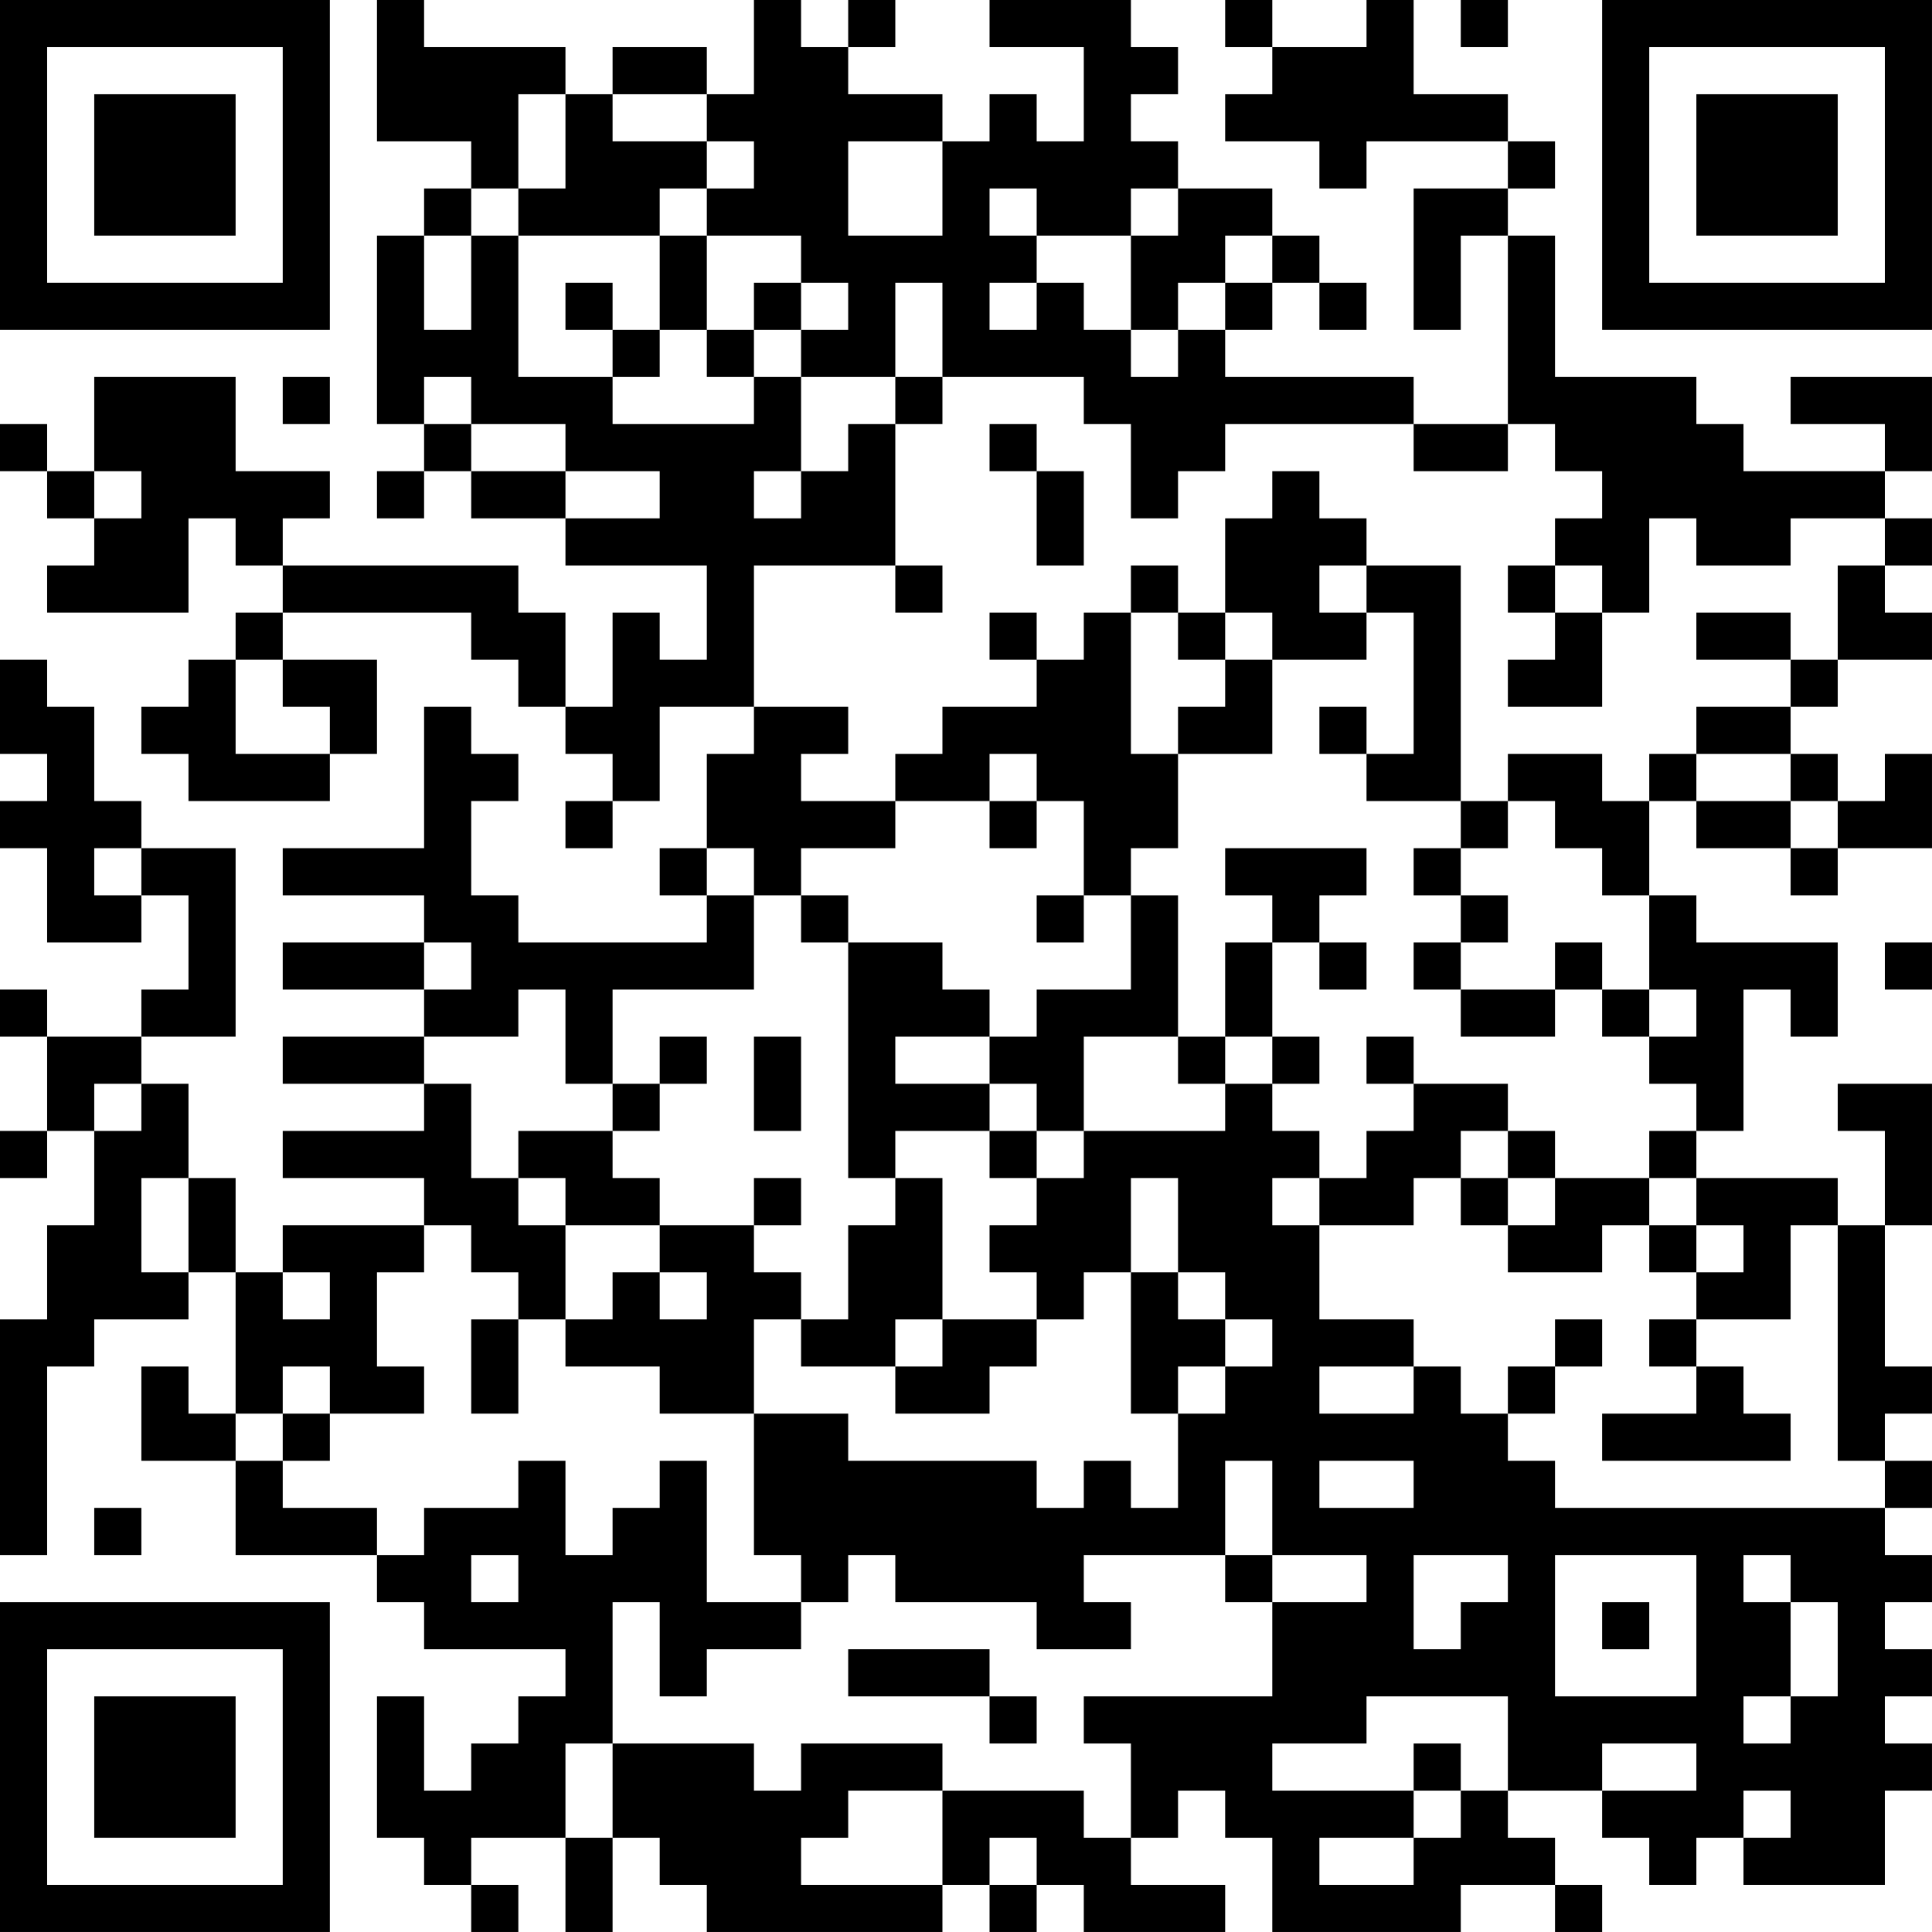 <?xml version="1.0" encoding="UTF-8"?>
<svg xmlns="http://www.w3.org/2000/svg" version="1.1" width="200" height="200" viewBox="0 0 200 200"><rect x="0" y="0" width="200" height="200" fill="#ffffff"/><g transform="scale(4.878)"><g transform="translate(0,0)"><path fill-rule="evenodd" d="M8 0L8 3L10 3L10 4L9 4L9 5L8 5L8 9L9 9L9 10L8 10L8 11L9 11L9 10L10 10L10 11L12 11L12 12L15 12L15 14L14 14L14 13L13 13L13 15L12 15L12 13L11 13L11 12L6 12L6 11L7 11L7 10L5 10L5 8L2 8L2 10L1 10L1 9L0 9L0 10L1 10L1 11L2 11L2 12L1 12L1 13L4 13L4 11L5 11L5 12L6 12L6 13L5 13L5 14L4 14L4 15L3 15L3 16L4 16L4 17L7 17L7 16L8 16L8 14L6 14L6 13L10 13L10 14L11 14L11 15L12 15L12 16L13 16L13 17L12 17L12 18L13 18L13 17L14 17L14 15L16 15L16 16L15 16L15 18L14 18L14 19L15 19L15 20L11 20L11 19L10 19L10 17L11 17L11 16L10 16L10 15L9 15L9 18L6 18L6 19L9 19L9 20L6 20L6 21L9 21L9 22L6 22L6 23L9 23L9 24L6 24L6 25L9 25L9 26L6 26L6 27L5 27L5 25L4 25L4 23L3 23L3 22L5 22L5 18L3 18L3 17L2 17L2 15L1 15L1 14L0 14L0 16L1 16L1 17L0 17L0 18L1 18L1 20L3 20L3 19L4 19L4 21L3 21L3 22L1 22L1 21L0 21L0 22L1 22L1 24L0 24L0 25L1 25L1 24L2 24L2 26L1 26L1 28L0 28L0 33L1 33L1 29L2 29L2 28L4 28L4 27L5 27L5 30L4 30L4 29L3 29L3 31L5 31L5 33L8 33L8 34L9 34L9 35L12 35L12 36L11 36L11 37L10 37L10 38L9 38L9 36L8 36L8 39L9 39L9 40L10 40L10 41L11 41L11 40L10 40L10 39L12 39L12 41L13 41L13 39L14 39L14 40L15 40L15 41L20 41L20 40L21 40L21 41L22 41L22 40L23 40L23 41L26 41L26 40L24 40L24 39L25 39L25 38L26 38L26 39L27 39L27 41L31 41L31 40L33 40L33 41L34 41L34 40L33 40L33 39L32 39L32 38L34 38L34 39L35 39L35 40L36 40L36 39L37 39L37 40L40 40L40 38L41 38L41 37L40 37L40 36L41 36L41 35L40 35L40 34L41 34L41 33L40 33L40 32L41 32L41 31L40 31L40 30L41 30L41 29L40 29L40 26L41 26L41 23L39 23L39 24L40 24L40 26L39 26L39 25L36 25L36 24L37 24L37 21L38 21L38 22L39 22L39 20L36 20L36 19L35 19L35 17L36 17L36 18L38 18L38 19L39 19L39 18L41 18L41 16L40 16L40 17L39 17L39 16L38 16L38 15L39 15L39 14L41 14L41 13L40 13L40 12L41 12L41 11L40 11L40 10L41 10L41 8L38 8L38 9L40 9L40 10L37 10L37 9L36 9L36 8L33 8L33 5L32 5L32 4L33 4L33 3L32 3L32 2L30 2L30 0L29 0L29 1L27 1L27 0L26 0L26 1L27 1L27 2L26 2L26 3L28 3L28 4L29 4L29 3L32 3L32 4L30 4L30 7L31 7L31 5L32 5L32 9L30 9L30 8L26 8L26 7L27 7L27 6L28 6L28 7L29 7L29 6L28 6L28 5L27 5L27 4L25 4L25 3L24 3L24 2L25 2L25 1L24 1L24 0L21 0L21 1L23 1L23 3L22 3L22 2L21 2L21 3L20 3L20 2L18 2L18 1L19 1L19 0L18 0L18 1L17 1L17 0L16 0L16 2L15 2L15 1L13 1L13 2L12 2L12 1L9 1L9 0ZM31 0L31 1L32 1L32 0ZM11 2L11 4L10 4L10 5L9 5L9 7L10 7L10 5L11 5L11 8L13 8L13 9L16 9L16 8L17 8L17 10L16 10L16 11L17 11L17 10L18 10L18 9L19 9L19 12L16 12L16 15L18 15L18 16L17 16L17 17L19 17L19 18L17 18L17 19L16 19L16 18L15 18L15 19L16 19L16 21L13 21L13 23L12 23L12 21L11 21L11 22L9 22L9 23L10 23L10 25L11 25L11 26L12 26L12 28L11 28L11 27L10 27L10 26L9 26L9 27L8 27L8 29L9 29L9 30L7 30L7 29L6 29L6 30L5 30L5 31L6 31L6 32L8 32L8 33L9 33L9 32L11 32L11 31L12 31L12 33L13 33L13 32L14 32L14 31L15 31L15 34L17 34L17 35L15 35L15 36L14 36L14 34L13 34L13 37L12 37L12 39L13 39L13 37L16 37L16 38L17 38L17 37L20 37L20 38L18 38L18 39L17 39L17 40L20 40L20 38L23 38L23 39L24 39L24 37L23 37L23 36L27 36L27 34L29 34L29 33L27 33L27 31L26 31L26 33L23 33L23 34L24 34L24 35L22 35L22 34L19 34L19 33L18 33L18 34L17 34L17 33L16 33L16 30L18 30L18 31L22 31L22 32L23 32L23 31L24 31L24 32L25 32L25 30L26 30L26 29L27 29L27 28L26 28L26 27L25 27L25 25L24 25L24 27L23 27L23 28L22 28L22 27L21 27L21 26L22 26L22 25L23 25L23 24L26 24L26 23L27 23L27 24L28 24L28 25L27 25L27 26L28 26L28 28L30 28L30 29L28 29L28 30L30 30L30 29L31 29L31 30L32 30L32 31L33 31L33 32L40 32L40 31L39 31L39 26L38 26L38 28L36 28L36 27L37 27L37 26L36 26L36 25L35 25L35 24L36 24L36 23L35 23L35 22L36 22L36 21L35 21L35 19L34 19L34 18L33 18L33 17L32 17L32 16L34 16L34 17L35 17L35 16L36 16L36 17L38 17L38 18L39 18L39 17L38 17L38 16L36 16L36 15L38 15L38 14L39 14L39 12L40 12L40 11L38 11L38 12L36 12L36 11L35 11L35 13L34 13L34 12L33 12L33 11L34 11L34 10L33 10L33 9L32 9L32 10L30 10L30 9L26 9L26 10L25 10L25 11L24 11L24 9L23 9L23 8L20 8L20 6L19 6L19 8L17 8L17 7L18 7L18 6L17 6L17 5L15 5L15 4L16 4L16 3L15 3L15 2L13 2L13 3L15 3L15 4L14 4L14 5L11 5L11 4L12 4L12 2ZM18 3L18 5L20 5L20 3ZM21 4L21 5L22 5L22 6L21 6L21 7L22 7L22 6L23 6L23 7L24 7L24 8L25 8L25 7L26 7L26 6L27 6L27 5L26 5L26 6L25 6L25 7L24 7L24 5L25 5L25 4L24 4L24 5L22 5L22 4ZM14 5L14 7L13 7L13 6L12 6L12 7L13 7L13 8L14 8L14 7L15 7L15 8L16 8L16 7L17 7L17 6L16 6L16 7L15 7L15 5ZM6 8L6 9L7 9L7 8ZM9 8L9 9L10 9L10 10L12 10L12 11L14 11L14 10L12 10L12 9L10 9L10 8ZM19 8L19 9L20 9L20 8ZM21 9L21 10L22 10L22 12L23 12L23 10L22 10L22 9ZM2 10L2 11L3 11L3 10ZM27 10L27 11L26 11L26 13L25 13L25 12L24 12L24 13L23 13L23 14L22 14L22 13L21 13L21 14L22 14L22 15L20 15L20 16L19 16L19 17L21 17L21 18L22 18L22 17L23 17L23 19L22 19L22 20L23 20L23 19L24 19L24 21L22 21L22 22L21 22L21 21L20 21L20 20L18 20L18 19L17 19L17 20L18 20L18 25L19 25L19 26L18 26L18 28L17 28L17 27L16 27L16 26L17 26L17 25L16 25L16 26L14 26L14 25L13 25L13 24L14 24L14 23L15 23L15 22L14 22L14 23L13 23L13 24L11 24L11 25L12 25L12 26L14 26L14 27L13 27L13 28L12 28L12 29L14 29L14 30L16 30L16 28L17 28L17 29L19 29L19 30L21 30L21 29L22 29L22 28L20 28L20 25L19 25L19 24L21 24L21 25L22 25L22 24L23 24L23 22L25 22L25 23L26 23L26 22L27 22L27 23L28 23L28 22L27 22L27 20L28 20L28 21L29 21L29 20L28 20L28 19L29 19L29 18L26 18L26 19L27 19L27 20L26 20L26 22L25 22L25 19L24 19L24 18L25 18L25 16L27 16L27 14L29 14L29 13L30 13L30 16L29 16L29 15L28 15L28 16L29 16L29 17L31 17L31 18L30 18L30 19L31 19L31 20L30 20L30 21L31 21L31 22L33 22L33 21L34 21L34 22L35 22L35 21L34 21L34 20L33 20L33 21L31 21L31 20L32 20L32 19L31 19L31 18L32 18L32 17L31 17L31 12L29 12L29 11L28 11L28 10ZM19 12L19 13L20 13L20 12ZM28 12L28 13L29 13L29 12ZM32 12L32 13L33 13L33 14L32 14L32 15L34 15L34 13L33 13L33 12ZM24 13L24 16L25 16L25 15L26 15L26 14L27 14L27 13L26 13L26 14L25 14L25 13ZM36 13L36 14L38 14L38 13ZM5 14L5 16L7 16L7 15L6 15L6 14ZM21 16L21 17L22 17L22 16ZM2 18L2 19L3 19L3 18ZM9 20L9 21L10 21L10 20ZM40 20L40 21L41 21L41 20ZM16 22L16 24L17 24L17 22ZM19 22L19 23L21 23L21 24L22 24L22 23L21 23L21 22ZM29 22L29 23L30 23L30 24L29 24L29 25L28 25L28 26L30 26L30 25L31 25L31 26L32 26L32 27L34 27L34 26L35 26L35 27L36 27L36 26L35 26L35 25L33 25L33 24L32 24L32 23L30 23L30 22ZM2 23L2 24L3 24L3 23ZM31 24L31 25L32 25L32 26L33 26L33 25L32 25L32 24ZM3 25L3 27L4 27L4 25ZM6 27L6 28L7 28L7 27ZM14 27L14 28L15 28L15 27ZM24 27L24 30L25 30L25 29L26 29L26 28L25 28L25 27ZM10 28L10 30L11 30L11 28ZM19 28L19 29L20 29L20 28ZM33 28L33 29L32 29L32 30L33 30L33 29L34 29L34 28ZM35 28L35 29L36 29L36 30L34 30L34 31L38 31L38 30L37 30L37 29L36 29L36 28ZM6 30L6 31L7 31L7 30ZM28 31L28 32L30 32L30 31ZM2 32L2 33L3 33L3 32ZM10 33L10 34L11 34L11 33ZM26 33L26 34L27 34L27 33ZM30 33L30 35L31 35L31 34L32 34L32 33ZM33 33L33 36L36 36L36 33ZM37 33L37 34L38 34L38 36L37 36L37 37L38 37L38 36L39 36L39 34L38 34L38 33ZM34 34L34 35L35 35L35 34ZM18 35L18 36L21 36L21 37L22 37L22 36L21 36L21 35ZM29 36L29 37L27 37L27 38L30 38L30 39L28 39L28 40L30 40L30 39L31 39L31 38L32 38L32 36ZM30 37L30 38L31 38L31 37ZM34 37L34 38L36 38L36 37ZM37 38L37 39L38 39L38 38ZM21 39L21 40L22 40L22 39ZM0 0L0 7L7 7L7 0ZM1 1L1 6L6 6L6 1ZM2 2L2 5L5 5L5 2ZM34 0L34 7L41 7L41 0ZM35 1L35 6L40 6L40 1ZM36 2L36 5L39 5L39 2ZM0 34L0 41L7 41L7 34ZM1 35L1 40L6 40L6 35ZM2 36L2 39L5 39L5 36Z" fill="#000000"/></g></g></svg>
